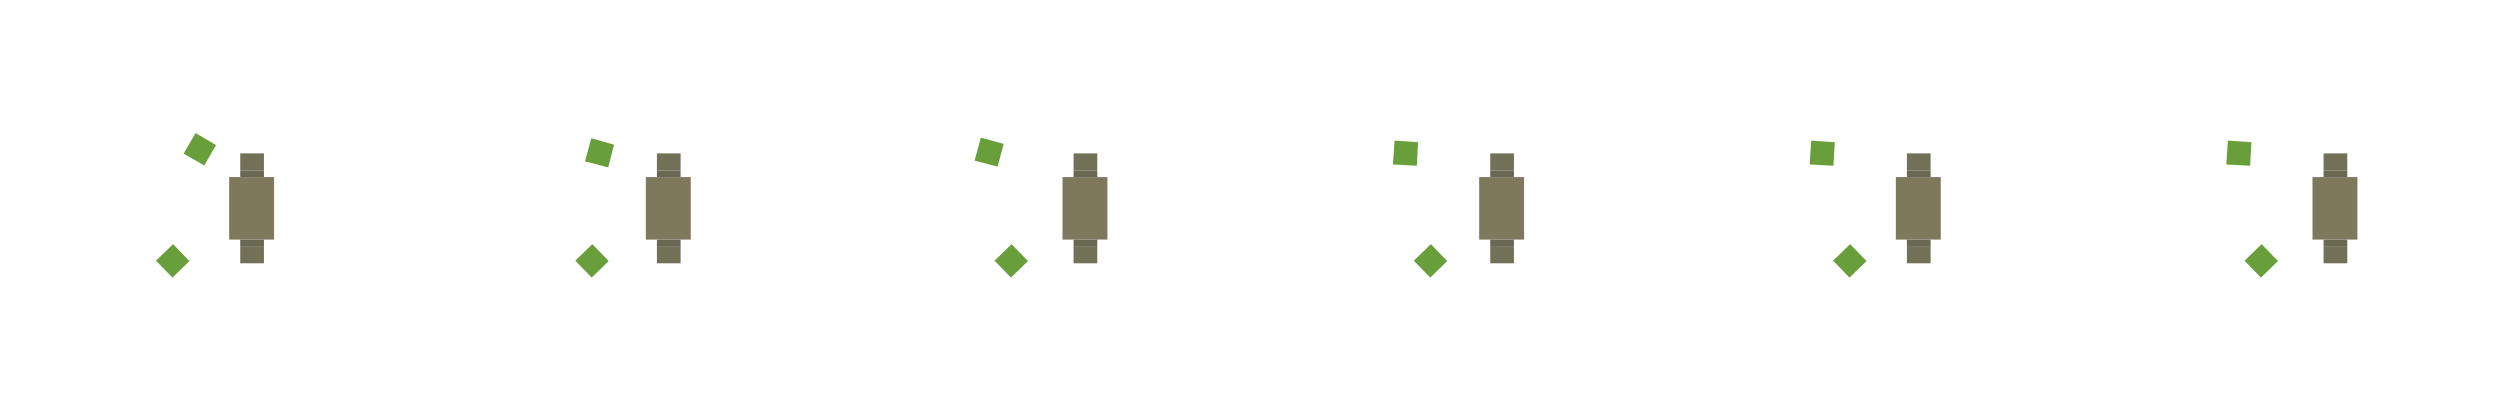 
<svg xmlns="http://www.w3.org/2000/svg" version="1.1" xmlns:xlink="http://www.w3.org/1999/xlink" preserveAspectRatio="none" x="0px" y="0px" width="960px" height="160px" viewBox="0 0 960 160">
<defs>
<g id="Layer2_0_FILL">
<path fill="#689F3A" stroke="none" d="
M 75.1 51.1
L 70.5 59 78.45 63.55 82.95 55.7 75.1 51.1 Z"/>
</g>

<g id="Layer2_1_FILL">
<path fill="#689F3A" stroke="none" d="
M 59.9 100.1
L 66.2 106.6 72.75 100.25 66.45 93.75 59.9 100.1 Z"/>
</g>

<g id="Layer2_2_FILL">
<path fill="#727157" stroke="none" d="
M 101.35 94.5
L 92.25 94.5 92.25 101.1 101.35 101.1 101.35 94.5
M 101.35 65.5
L 101.35 58.9 92.25 58.9 92.25 65.5 101.35 65.5 Z"/>

<path fill="#696853" stroke="none" d="
M 92.25 92
L 92.25 94.5 101.35 94.5 101.35 92 92.25 92
M 101.35 68
L 101.35 65.5 92.25 65.5 92.25 68 101.35 68 Z"/>

<path fill="#7E785C" stroke="none" d="
M 105.25 68
L 101.35 68 92.25 68 88 68 88 92 92.25 92 101.35 92 105.25 92 105.25 68 Z"/>
</g>

<g id="Layer2_3_FILL">
<path fill="#689F3A" stroke="none" d="
M 220.9 100.1
L 227.2 106.6 233.75 100.25 227.45 93.75 220.9 100.1
M 227.05 53.1
L 224.65 61.95 233.55 64.3 235.8 55.55 227.05 53.1 Z"/>
</g>

<g id="Layer2_4_FILL">
<path fill="#689F3A" stroke="none" d="
M 381.9 100.1
L 388.2 106.6 394.75 100.25 388.45 93.75 381.9 100.1
M 376.65 52.85
L 374.25 61.7 383.1 64 385.4 55.25 376.65 52.85 Z"/>
</g>

<g id="Layer2_5_FILL">
<path fill="#689F3A" stroke="none" d="
M 542.9 100.1
L 549.2 106.6 555.75 100.25 549.45 93.75 542.9 100.1
M 535.5 54
L 534.9 63.15 544.05 63.65 544.55 54.6 535.5 54 Z"/>
</g>

<g id="Layer2_6_FILL">
<path fill="#689F3A" stroke="none" d="
M 703.9 100.1
L 710.2 106.6 716.75 100.25 710.45 93.75 703.9 100.1
M 695.5 54
L 694.9 63.15 704.05 63.65 704.55 54.6 695.5 54 Z"/>
</g>

<g id="Layer2_7_FILL">
<path fill="#689F3A" stroke="none" d="
M 861.9 100.1
L 868.2 106.6 874.75 100.25 868.45 93.75 861.9 100.1
M 855.5 54
L 854.9 63.15 864.05 63.65 864.55 54.6 855.5 54 Z"/>
</g>

<g id="Layer2_8_FILL">
<path fill="#727157" stroke="none" d="
M 261.35 94.5
L 252.25 94.5 252.25 101.1 261.35 101.1 261.35 94.5
M 252.25 65.5
L 261.35 65.5 261.35 58.9 252.25 58.9 252.25 65.5 Z"/>

<path fill="#696853" stroke="none" d="
M 252.25 92
L 252.25 94.5 261.35 94.5 261.35 92 252.25 92
M 261.35 65.5
L 252.25 65.5 252.25 68 261.35 68 261.35 65.5 Z"/>

<path fill="#7E785C" stroke="none" d="
M 261.35 68
L 252.25 68 248 68 248 92 252.25 92 261.35 92 265.25 92 265.25 68 261.35 68 Z"/>
</g>

<g id="Layer2_9_FILL">
<path fill="#727157" stroke="none" d="
M 421.35 94.5
L 412.25 94.5 412.25 101.1 421.35 101.1 421.35 94.5
M 412.25 65.5
L 421.35 65.5 421.35 58.9 412.25 58.9 412.25 65.5 Z"/>

<path fill="#696853" stroke="none" d="
M 412.25 92
L 412.25 94.5 421.35 94.5 421.35 92 412.25 92
M 412.25 68
L 421.35 68 421.35 65.5 412.25 65.5 412.25 68 Z"/>

<path fill="#7E785C" stroke="none" d="
M 421.35 68
L 412.25 68 408 68 408 92 412.25 92 421.35 92 425.25 92 425.25 68 421.35 68 Z"/>
</g>

<g id="Layer2_10_FILL">
<path fill="#727157" stroke="none" d="
M 581.35 94.5
L 572.25 94.5 572.25 101.1 581.35 101.1 581.35 94.5
M 572.25 58.9
L 572.25 65.5 581.35 65.5 581.35 58.9 572.25 58.9 Z"/>

<path fill="#696853" stroke="none" d="
M 572.25 92
L 572.25 94.5 581.35 94.5 581.35 92 572.25 92
M 572.25 65.5
L 572.25 68 581.35 68 581.35 65.5 572.25 65.5 Z"/>

<path fill="#7E785C" stroke="none" d="
M 572.25 68
L 568 68 568 92 572.25 92 581.35 92 585.25 92 585.25 68 581.35 68 572.25 68 Z"/>
</g>

<g id="Layer2_11_FILL">
<path fill="#727157" stroke="none" d="
M 741.35 94.5
L 732.25 94.5 732.25 101.1 741.35 101.1 741.35 94.5
M 732.25 65.5
L 741.35 65.5 741.35 58.9 732.25 58.9 732.25 65.5 Z"/>

<path fill="#696853" stroke="none" d="
M 741.35 92
L 732.25 92 732.25 94.5 741.35 94.5 741.35 92
M 732.25 65.5
L 732.25 68 741.35 68 741.35 65.5 732.25 65.5 Z"/>

<path fill="#7E785C" stroke="none" d="
M 741.35 68
L 732.25 68 728 68 728 92 732.25 92 741.35 92 745.25 92 745.25 68 741.35 68 Z"/>
</g>

<g id="Layer2_12_FILL">
<path fill="#727157" stroke="none" d="
M 901.35 94.5
L 892.25 94.5 892.25 101.1 901.35 101.1 901.35 94.5
M 892.25 65.5
L 901.35 65.5 901.35 58.9 892.25 58.9 892.25 65.5 Z"/>

<path fill="#696853" stroke="none" d="
M 901.35 92
L 892.25 92 892.25 94.5 901.35 94.5 901.35 92
M 892.25 65.5
L 892.25 68 901.35 68 901.35 65.5 892.25 65.5 Z"/>

<path fill="#7E785C" stroke="none" d="
M 901.35 68
L 892.25 68 888 68 888 92 892.25 92 901.35 92 905.25 92 905.25 68 901.35 68 Z"/>
</g>
</defs>

<g transform="matrix( 1, 0, 0, 1, 0,0) ">
<use xlink:href="#Layer2_0_FILL"/>
</g>

<g transform="matrix( 1, 0, 0, 1, 0,0) ">
<use xlink:href="#Layer2_1_FILL"/>
</g>

<g transform="matrix( 1, 0, 0, 1, 0,0) ">
<use xlink:href="#Layer2_2_FILL"/>
</g>

<g transform="matrix( 1, 0, 0, 1, 0,0) ">
<use xlink:href="#Layer2_3_FILL"/>
</g>

<g transform="matrix( 1, 0, 0, 1, 0,0) ">
<use xlink:href="#Layer2_4_FILL"/>
</g>

<g transform="matrix( 1, 0, 0, 1, 0,0) ">
<use xlink:href="#Layer2_5_FILL"/>
</g>

<g transform="matrix( 1, 0, 0, 1, 0,0) ">
<use xlink:href="#Layer2_6_FILL"/>
</g>

<g transform="matrix( 1, 0, 0, 1, 0,0) ">
<use xlink:href="#Layer2_7_FILL"/>
</g>

<g transform="matrix( 1, 0, 0, 1, 0,0) ">
<use xlink:href="#Layer2_8_FILL"/>
</g>

<g transform="matrix( 1, 0, 0, 1, 0,0) ">
<use xlink:href="#Layer2_9_FILL"/>
</g>

<g transform="matrix( 1, 0, 0, 1, 0,0) ">
<use xlink:href="#Layer2_10_FILL"/>
</g>

<g transform="matrix( 1, 0, 0, 1, 0,0) ">
<use xlink:href="#Layer2_11_FILL"/>
</g>

<g transform="matrix( 1, 0, 0, 1, 0,0) ">
<use xlink:href="#Layer2_12_FILL"/>
</g>
</svg>
